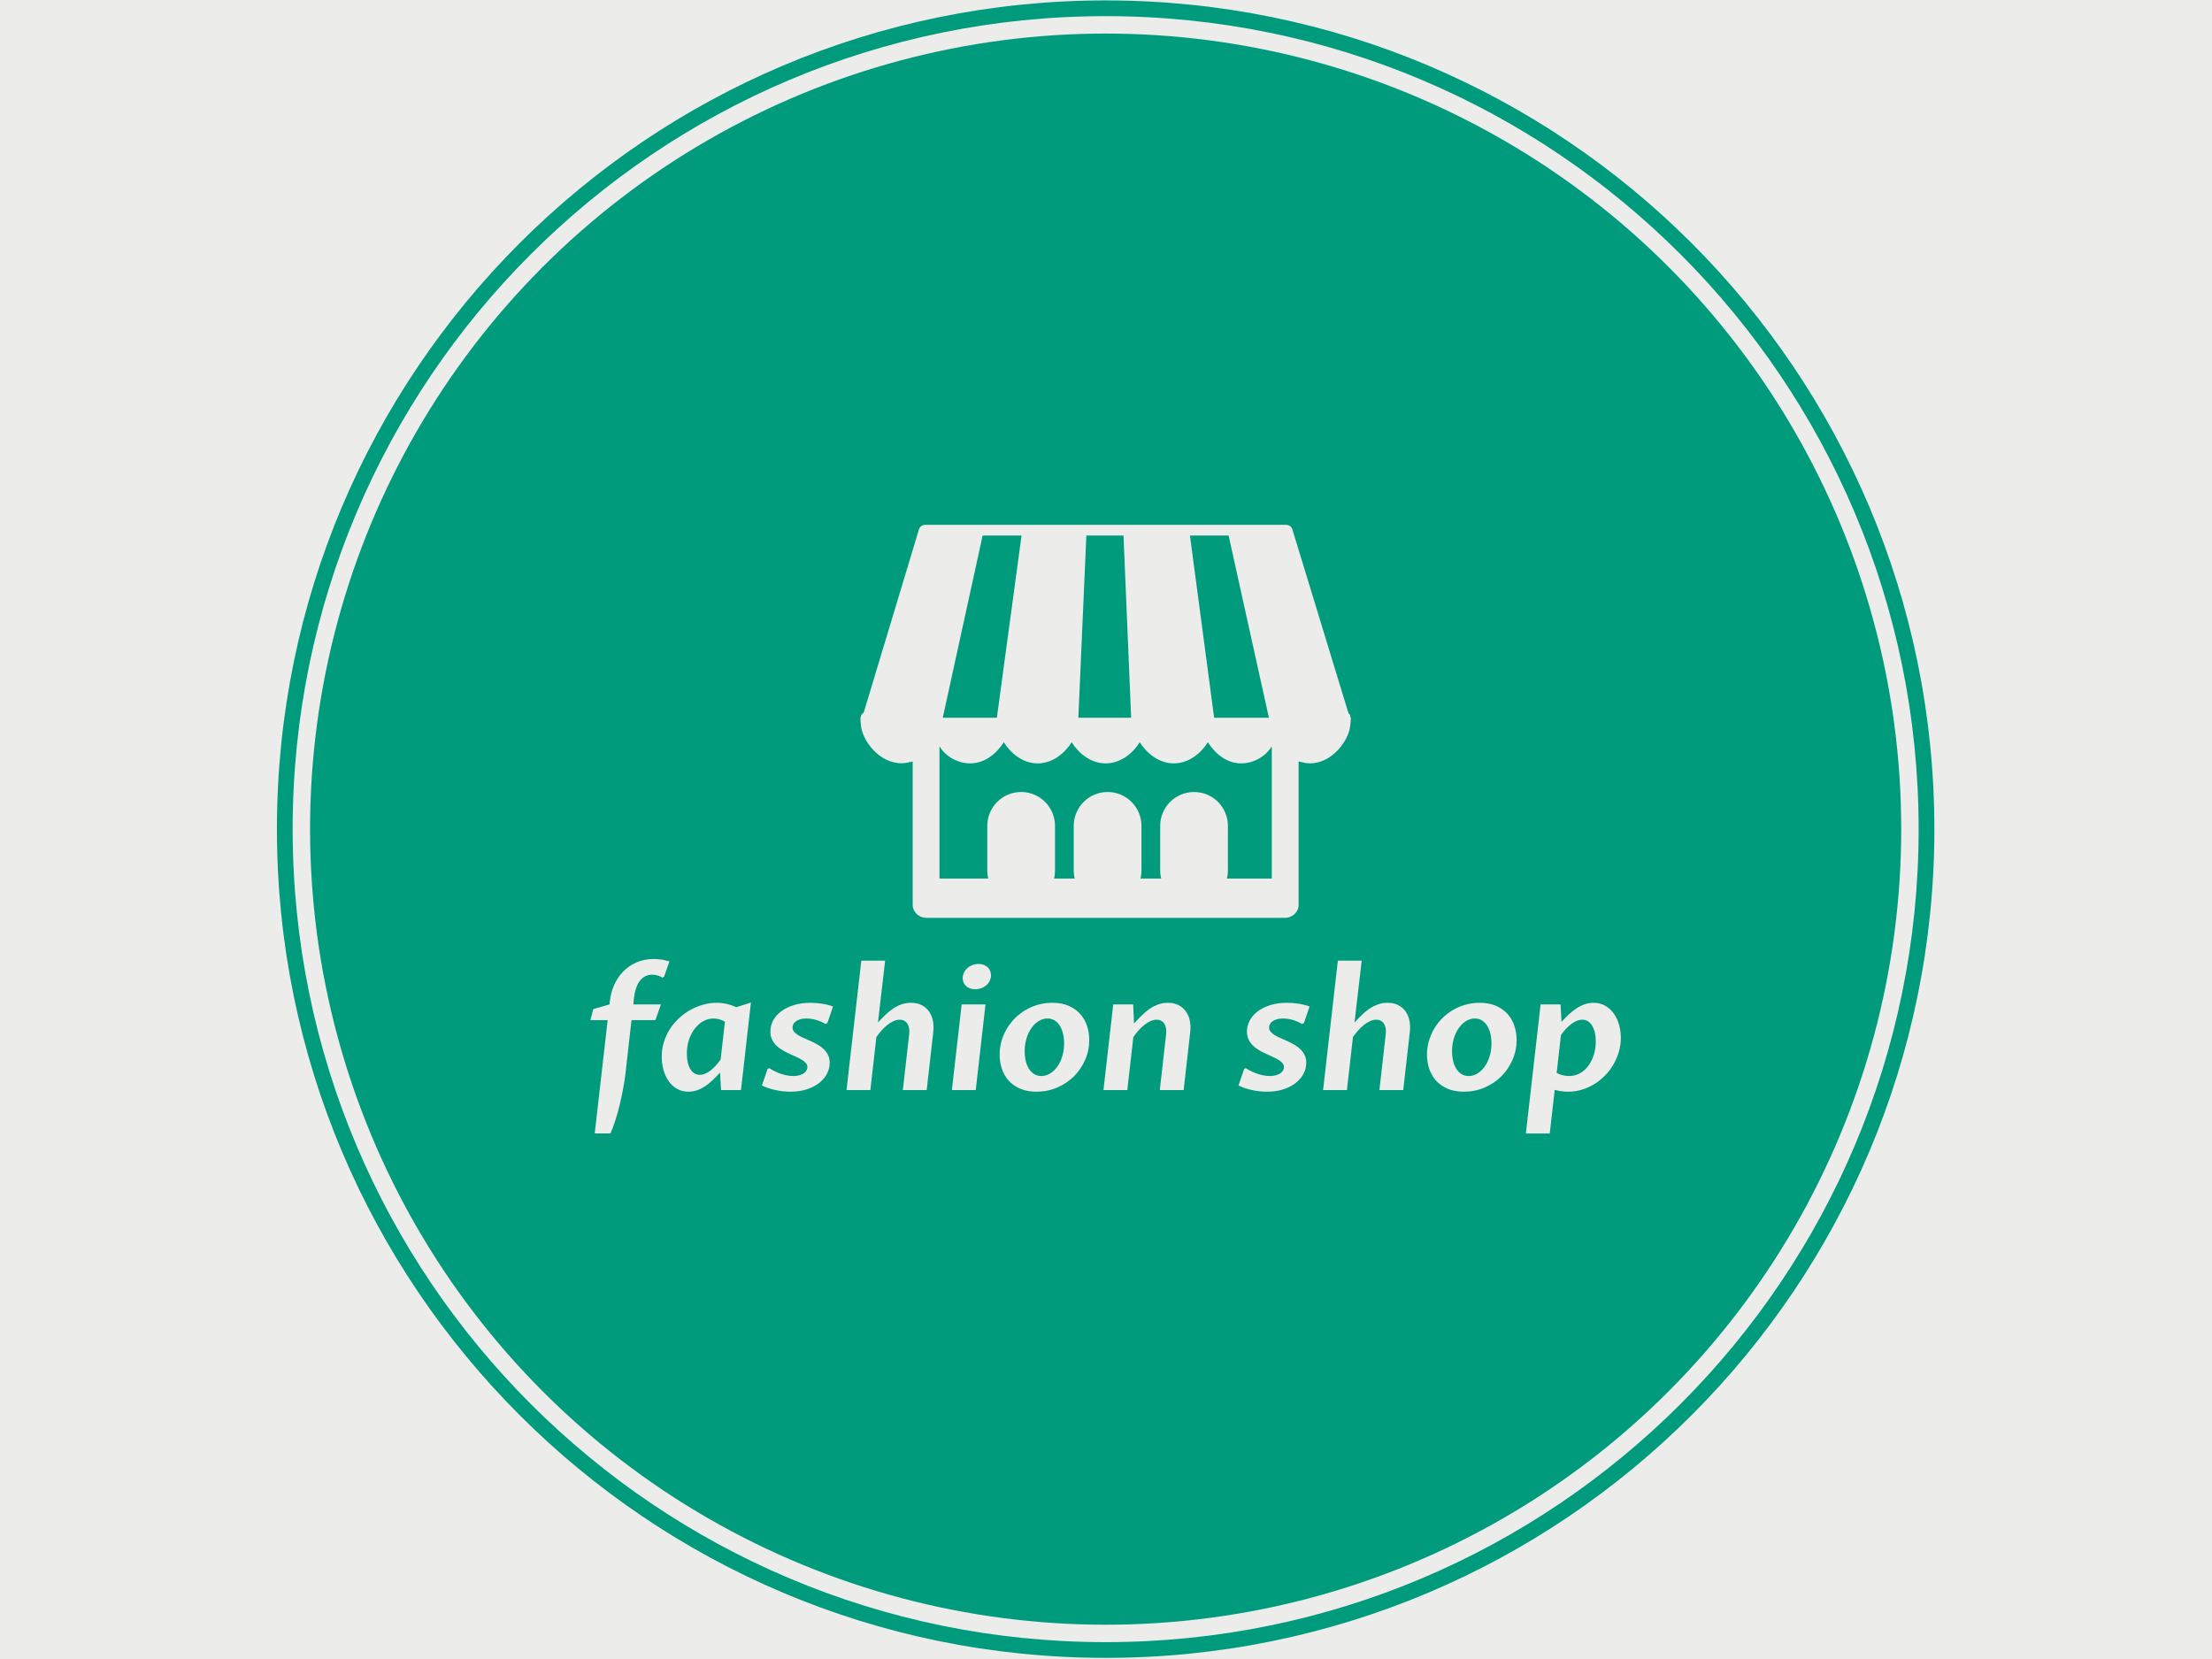 <svg xmlns="http://www.w3.org/2000/svg" version="1.1" xmlns:xlink="http://www.w3.org/1999/xlink" xmlns:svgjs="http://svgjs.dev/svgjs" width="2000" height="1500" viewBox="0 0 2000 1500"><rect width="2000" height="1500" fill="#ececea"></rect><g transform="matrix(0.75,0,0,0.75,249.676,0.052)"><svg viewBox="0 0 343 343" data-background-color="#ececea" preserveAspectRatio="xMidYMid meet" height="1999" width="2000" xmlns="http://www.w3.org/2000/svg" xmlns:xlink="http://www.w3.org/1999/xlink"><g id="tight-bounds" transform="matrix(1,0,0,1,0.074,0.074)"><svg viewBox="0 0 342.852 342.852" height="342.852" width="342.852"><g><svg></svg></g><g><svg viewBox="0 0 342.852 342.852" height="342.852" width="342.852"><g><path d="M0 171.426c0-94.676 76.75-171.426 171.426-171.426 94.676 0 171.426 76.75 171.426 171.426 0 94.676-76.75 171.426-171.426 171.426-94.676 0-171.426-76.75-171.426-171.426zM171.426 339.597c92.878 0 168.171-75.293 168.171-168.171 0-92.878-75.293-168.171-168.171-168.171-92.878 0-168.171 75.293-168.171 168.171 0 92.878 75.293 168.171 168.171 168.171z" data-fill-palette-color="tertiary" fill="#009b7d" stroke="transparent"></path><ellipse rx="164.569" ry="164.569" cx="171.426" cy="171.426" fill="#009b7d" stroke="transparent" stroke-width="0" fill-opacity="1" data-fill-palette-color="tertiary"></ellipse></g><g transform="matrix(1,0,0,1,64.847,108.473)"><svg viewBox="0 0 213.158 125.906" height="125.906" width="213.158"><g><svg viewBox="0 0 213.158 125.906" height="125.906" width="213.158"><g><svg viewBox="0 0 213.158 125.906" height="125.906" width="213.158"><g transform="matrix(1,0,0,1,0,89.816)"><svg viewBox="0 0 213.158 36.089" height="36.089" width="213.158"><g id="textblocktransform"><svg viewBox="0 0 213.158 36.089" height="36.089" width="213.158" id="textblock"><g><svg viewBox="0 0 213.158 36.089" height="36.089" width="213.158"><g transform="matrix(1,0,0,1,0,0)"><svg width="213.158" viewBox="1.71 -39.6 311.3 52.71" height="36.089" data-palette-color="#ececea"><path d="M14.11-21.14L12.3-5.1Q12.04-2.88 11.57-0.37 11.11 2.15 10.51 4.59 9.91 7.03 9.2 9.24 8.5 11.45 7.74 13.09L7.74 13.09 3 13.09 6.91-21.14 1.71-21.14 2.56-24.46 7.47-25.88 7.57-26.86Q7.86-29.52 8.91-31.84 9.96-34.16 11.66-35.88 13.35-37.6 15.67-38.6 17.99-39.6 20.85-39.6L20.85-39.6Q22.02-39.6 23.23-39.42 24.44-39.23 25.56-38.87L25.56-38.87 23.95-34.23 23.46-33.98Q22.8-34.4 22.02-34.63 21.24-34.86 20.39-34.86L20.39-34.86Q19.12-34.86 18.16-34.34 17.21-33.81 16.53-32.86 15.84-31.91 15.43-30.59 15.01-29.27 14.84-27.69L14.84-27.69 14.65-25.88 23-25.88 21.34-21.14 14.11-21.14ZM41.04-9.23L42.33-20.68Q41.43-21.19 40.54-21.41 39.65-21.63 38.89-21.63L38.89-21.63Q37.28-21.63 35.83-20.83 34.37-20.02 33.26-18.6 32.15-17.19 31.49-15.25 30.83-13.31 30.83-11.01L30.83-11.01Q30.83-9.64 31.08-8.47 31.32-7.3 31.82-6.45 32.32-5.59 33.05-5.1 33.79-4.61 34.74-4.61L34.74-4.61Q35.54-4.61 36.36-4.96 37.18-5.3 37.99-5.92 38.79-6.54 39.56-7.39 40.33-8.23 41.04-9.23L41.04-9.23ZM50.19-26.44L47.19 0 41.16 0 40.87-5.3Q39.72-4.03 38.6-2.97 37.47-1.9 36.31-1.14 35.15-0.37 33.91 0.06 32.66 0.49 31.32 0.49L31.32 0.49Q29.37 0.49 27.87-0.38 26.36-1.25 25.34-2.7 24.31-4.15 23.78-6.07 23.24-7.98 23.24-10.08L23.24-10.08Q23.24-12.45 23.91-14.58 24.58-16.7 25.75-18.51 26.93-20.31 28.53-21.78 30.12-23.24 31.97-24.26 33.81-25.27 35.83-25.82 37.84-26.37 39.87-26.37L39.87-26.37Q41.43-26.37 42.89-26.03 44.36-25.68 45.8-25.05L45.8-25.05 50.19-26.44ZM53.51-1.39L55.22-6.37 55.68-6.64Q57.49-5.49 59.39-4.87 61.3-4.25 63.03-4.25L63.03-4.25Q64.01-4.25 64.8-4.47 65.6-4.69 66.13-5.05 66.67-5.42 66.96-5.91 67.26-6.4 67.26-6.93L67.26-6.93Q67.26-7.64 66.78-8.18 66.3-8.72 65.51-9.19 64.72-9.67 63.72-10.11 62.71-10.55 61.66-11.04 60.62-11.52 59.61-12.12 58.61-12.72 57.82-13.51 57.03-14.31 56.55-15.33 56.07-16.36 56.07-17.7L56.07-17.7Q56.07-19.43 56.9-21.01 57.73-22.58 59.3-23.77 60.86-24.95 63.11-25.66 65.35-26.37 68.16-26.37L68.16-26.37Q69.84-26.37 71.69-26.09 73.53-25.81 75-25.24L75-25.24 73.29-20.26 72.72-19.97Q71.33-20.8 69.81-21.22 68.28-21.63 66.91-21.63L66.91-21.63Q65.89-21.63 65.11-21.4 64.33-21.17 63.8-20.79 63.28-20.41 63.02-19.92 62.76-19.43 62.76-18.9L62.76-18.9Q62.76-18.16 63.25-17.6 63.74-17.04 64.52-16.56 65.3-16.09 66.32-15.66 67.33-15.23 68.38-14.75 69.43-14.26 70.44-13.67 71.45-13.09 72.24-12.32 73.02-11.55 73.51-10.55 73.99-9.55 73.99-8.23L73.99-8.23Q73.99-6.59 73.21-5.03 72.43-3.47 70.91-2.23 69.38-1 67.17-0.26 64.96 0.49 62.1 0.49L62.1 0.49Q59.93 0.49 57.67 0.01 55.41-0.46 53.51-1.39L53.51-1.39ZM90.74-39.11L88.57-20.41Q89.62-21.56 90.72-22.63 91.81-23.71 93.02-24.54 94.23-25.37 95.6-25.87 96.97-26.37 98.55-26.37L98.55-26.37Q100.41-26.37 101.77-25.67 103.14-24.98 103.98-23.78 104.83-22.58 105.16-21 105.49-19.41 105.29-17.63L105.29-17.63 103.29 0 96.09 0 98.01-16.94Q98.11-17.85 97.98-18.64 97.84-19.43 97.48-20.02 97.11-20.61 96.53-20.94 95.94-21.26 95.13-21.26L95.13-21.26Q94.23-21.26 93.3-20.85 92.38-20.43 91.47-19.73 90.57-19.02 89.71-18.07 88.86-17.11 88.1-16.04L88.1-16.04 86.27 0 79.07 0 83.54-39.11 90.74-39.11ZM110.9 0L113.86-25.88 121.06-25.88 118.11 0 110.9 0ZM117.91-30.47L117.91-30.47Q117.06-30.47 116.36-30.73 115.66-30.98 115.18-31.43 114.69-31.88 114.43-32.51 114.17-33.13 114.17-33.84L114.17-33.84Q114.17-34.72 114.55-35.5 114.93-36.28 115.58-36.85 116.23-37.43 117.1-37.77 117.98-38.11 118.98-38.11L118.98-38.11Q119.84-38.11 120.53-37.84 121.23-37.57 121.72-37.11 122.21-36.65 122.46-36.02 122.72-35.4 122.72-34.67L122.72-34.67Q122.72-33.79 122.34-33.02 121.96-32.25 121.32-31.68 120.67-31.1 119.79-30.79 118.91-30.47 117.91-30.47ZM136.49 0.49L136.49 0.49Q133.58 0.49 131.48-0.44 129.38-1.37 128.01-2.92 126.65-4.47 125.99-6.49 125.33-8.52 125.33-10.72L125.33-10.72Q125.33-12.79 125.89-14.77 126.45-16.75 127.47-18.48 128.48-20.21 129.92-21.67 131.36-23.12 133.13-24.17 134.9-25.22 136.95-25.79 139-26.37 141.25-26.37L141.25-26.37Q144.13-26.37 146.23-25.44 148.33-24.51 149.71-22.95 151.09-21.39 151.75-19.36 152.4-17.33 152.4-15.11L152.4-15.11Q152.4-11.94 151.16-9.11 149.91-6.27 147.77-4.14 145.62-2 142.71-0.76 139.81 0.49 136.49 0.49ZM137.93-4.25L137.93-4.25Q139.29-4.25 140.54-4.99 141.78-5.74 142.74-7.06 143.69-8.37 144.25-10.17 144.81-11.96 144.81-14.09L144.81-14.09Q144.81-15.63 144.49-16.99 144.18-18.36 143.54-19.4 142.91-20.43 141.97-21.03 141.03-21.63 139.78-21.63L139.78-21.63Q138.39-21.63 137.15-20.86 135.9-20.09 134.95-18.75 134-17.41 133.45-15.6 132.9-13.79 132.9-11.72L132.9-11.72Q132.9-10.13 133.23-8.78 133.56-7.42 134.2-6.41 134.85-5.4 135.78-4.82 136.71-4.25 137.93-4.25ZM156.7 0L159.65-25.88 165.68-25.88 165.93-20.09Q167.05-21.34 168.2-22.49 169.35-23.63 170.58-24.49 171.81-25.34 173.19-25.85 174.57-26.37 176.18-26.37L176.18-26.37Q178.04-26.37 179.4-25.66 180.77-24.95 181.61-23.75 182.46-22.56 182.79-20.97 183.11-19.38 182.92-17.63L182.92-17.63 180.92 0 173.72 0 175.64-16.94Q175.74-17.85 175.61-18.64 175.47-19.43 175.11-20.02 174.74-20.61 174.14-20.94 173.54-21.26 172.74-21.26L172.74-21.26Q171.86-21.26 170.93-20.85 170-20.43 169.1-19.73 168.2-19.02 167.34-18.07 166.49-17.11 165.73-16.04L165.73-16.04 163.9 0 156.7 0ZM197.49-1.39L199.2-6.37 199.66-6.64Q201.47-5.49 203.37-4.87 205.28-4.25 207.01-4.25L207.01-4.25Q207.99-4.25 208.78-4.47 209.57-4.69 210.11-5.05 210.65-5.42 210.94-5.91 211.23-6.4 211.23-6.93L211.23-6.93Q211.23-7.64 210.76-8.18 210.28-8.72 209.49-9.19 208.7-9.67 207.69-10.11 206.69-10.55 205.64-11.04 204.59-11.52 203.59-12.12 202.59-12.72 201.8-13.51 201.01-14.31 200.53-15.33 200.05-16.36 200.05-17.7L200.05-17.7Q200.05-19.43 200.88-21.01 201.71-22.58 203.28-23.77 204.84-24.95 207.08-25.66 209.33-26.37 212.14-26.37L212.14-26.37Q213.82-26.37 215.67-26.09 217.51-25.81 218.97-25.24L218.97-25.24 217.27-20.26 216.7-19.97Q215.31-20.8 213.79-21.22 212.26-21.63 210.89-21.63L210.89-21.63Q209.87-21.63 209.09-21.4 208.31-21.17 207.78-20.79 207.26-20.41 207-19.92 206.74-19.43 206.74-18.9L206.74-18.9Q206.74-18.16 207.23-17.6 207.72-17.04 208.5-16.56 209.28-16.09 210.29-15.66 211.31-15.23 212.36-14.75 213.41-14.26 214.42-13.67 215.43-13.09 216.22-12.32 217-11.55 217.48-10.55 217.97-9.55 217.97-8.23L217.97-8.23Q217.97-6.59 217.19-5.03 216.41-3.47 214.88-2.23 213.36-1 211.15-0.26 208.94 0.49 206.08 0.49L206.08 0.49Q203.91 0.49 201.65 0.01 199.39-0.46 197.49-1.39L197.49-1.39ZM234.72-39.11L232.55-20.41Q233.6-21.56 234.69-22.63 235.79-23.71 237-24.54 238.21-25.37 239.58-25.87 240.94-26.37 242.53-26.37L242.53-26.37Q244.39-26.37 245.75-25.67 247.12-24.98 247.96-23.78 248.81-22.58 249.14-21 249.46-19.41 249.27-17.63L249.27-17.63 247.27 0 240.07 0 241.99-16.94Q242.09-17.85 241.96-18.64 241.82-19.43 241.46-20.02 241.09-20.61 240.5-20.94 239.92-21.26 239.11-21.26L239.11-21.26Q238.21-21.26 237.28-20.85 236.35-20.43 235.45-19.73 234.55-19.02 233.69-18.07 232.84-17.11 232.08-16.04L232.08-16.04 230.25 0 223.05 0 227.52-39.11 234.72-39.11ZM265.6 0.49L265.6 0.49Q262.69 0.49 260.6-0.44 258.5-1.37 257.13-2.92 255.76-4.47 255.1-6.49 254.44-8.52 254.44-10.72L254.44-10.72Q254.44-12.79 255-14.77 255.57-16.75 256.58-18.48 257.59-20.21 259.03-21.67 260.47-23.12 262.24-24.17 264.01-25.22 266.06-25.79 268.11-26.37 270.36-26.37L270.36-26.37Q273.24-26.37 275.34-25.44 277.44-24.51 278.82-22.95 280.2-21.39 280.86-19.36 281.52-17.33 281.52-15.11L281.52-15.11Q281.52-11.94 280.27-9.11 279.03-6.27 276.88-4.14 274.73-2 271.83-0.76 268.92 0.49 265.6 0.49ZM267.04-4.25L267.04-4.25Q268.41-4.25 269.65-4.99 270.9-5.74 271.85-7.06 272.8-8.37 273.36-10.17 273.93-11.96 273.93-14.09L273.93-14.09Q273.93-15.63 273.61-16.99 273.29-18.36 272.66-19.4 272.02-20.43 271.08-21.03 270.14-21.63 268.9-21.63L268.9-21.63Q267.5-21.63 266.26-20.86 265.01-20.09 264.06-18.75 263.11-17.41 262.56-15.6 262.01-13.79 262.01-11.72L262.01-11.72Q262.01-10.13 262.34-8.78 262.67-7.42 263.32-6.41 263.96-5.4 264.89-4.82 265.82-4.25 267.04-4.25ZM294.8-25.88L295.09-20.58Q296.21-21.85 297.36-22.91 298.51-23.97 299.69-24.74 300.88-25.51 302.13-25.94 303.39-26.37 304.76-26.37L304.76-26.37Q306.71-26.37 308.25-25.5 309.79-24.63 310.85-23.17 311.91-21.7 312.46-19.79 313.01-17.87 313.01-15.8L313.01-15.8Q313.01-13.62 312.41-11.56 311.81-9.5 310.75-7.69 309.69-5.88 308.21-4.38 306.74-2.88 304.97-1.79 303.2-0.71 301.21-0.11 299.22 0.49 297.14 0.49L297.14 0.49Q296.04 0.49 294.97 0.34 293.89 0.2 293.04-0.07L293.04-0.07 291.53 13.11 284.32 13.11 288.77-25.88 294.8-25.88ZM294.92-16.65L293.62-5.18Q294.58-4.66 295.59-4.46 296.6-4.25 297.38-4.25L297.38-4.25Q299.12-4.25 300.6-5.05 302.07-5.86 303.15-7.28 304.22-8.69 304.83-10.6 305.44-12.5 305.44-14.67L305.44-14.67Q305.44-16.14 305.16-17.35 304.88-18.55 304.35-19.43 303.83-20.31 303.07-20.79 302.32-21.26 301.36-21.26L301.36-21.26Q300.53-21.26 299.69-20.91 298.85-20.56 298.03-19.95 297.21-19.34 296.42-18.48 295.63-17.63 294.92-16.65L294.92-16.65Z" opacity="1" transform="matrix(1,0,0,1,0,0)" fill="#ececea" class="wordmark-text-0" data-fill-palette-color="quaternary" id="text-0"></path></svg></g></svg></g></svg></g></svg></g><g transform="matrix(1,0,0,1,55.836,0)"><svg viewBox="0 0 101.487 81.297" height="81.297" width="101.487"><g><svg xmlns="http://www.w3.org/2000/svg" xmlns:xlink="http://www.w3.org/1999/xlink" version="1.1" x="0" y="0" viewBox="9.224 11.142 85.125 68.19" enable-background="new 0 0 100 100" xml:space="preserve" height="81.297" width="101.487" class="icon-icon-0" data-fill-palette-color="quaternary" id="icon-0"><g fill="#ececea" data-fill-palette-color="quaternary"><g fill="#ececea" data-fill-palette-color="quaternary"><path d="M22.958 79.083h57.658M82.941 79.331c1.234 0 2.324-1 2.324-2.238V52.198c0.93 0.211 1.283 0.334 1.957 0.334 3.905 0 6.816-4.028 7.014-6.667l0.113-1.245h-0.098c0.005 0 0.014-0.231-0.025-0.359-0.06-0.19-0.177-0.321-0.312-0.444L84.18 11.924c-0.143-0.469-0.576-0.782-1.068-0.782H20.464c-0.493 0-0.929 0.324-1.071 0.797l-9.59 31.799c-0.224 0.151-0.399 0.336-0.479 0.603-0.03 0.107-0.018 0.279-0.018 0.279H9.224l0.091 1.246c0.199 2.638 3.128 6.646 7.035 6.646 0.674 0 1.028-0.104 1.958-0.313v24.895c0 1.238 1.091 2.238 2.326 2.238M70.611 44.62l-4.199-31.618h6.708l6.993 31.618H70.611zM47.05 44.62l1.389-31.618h6.446l1.327 31.618H47.05zM23.523 44.62l6.919-31.618h6.751L32.911 44.62H23.523zM22.957 72.521V49.557c0.93 1.638 3.045 2.978 5.306 2.978 2.572 0 4.634-1.735 5.849-3.668 1.213 1.933 3.308 3.668 5.881 3.668 2.572 0 4.684-1.735 5.896-3.668 1.213 1.933 3.332 3.668 5.906 3.668 2.572 0 4.696-1.735 5.91-3.668 1.212 1.933 3.337 3.668 5.908 3.668 2.574 0 4.699-1.735 5.914-3.668 1.213 1.933 3.209 3.668 5.783 3.668 2.262 0 4.373-1.34 5.303-2.978v22.964H22.957L22.957 72.521z" fill="#ececea" data-fill-palette-color="quaternary"></path></g></g><path d="M73 71.125C73 74.37 70.37 77 67.125 77l0 0c-3.245 0-5.875-2.63-5.875-5.875v-7.75c0-3.245 2.63-5.875 5.875-5.875l0 0C70.37 57.5 73 60.13 73 63.375V71.125z" fill="#ececea" data-fill-palette-color="quaternary"></path><path d="M58 71.125C58 74.37 55.37 77 52.125 77l0 0c-3.245 0-5.875-2.63-5.875-5.875v-7.75c0-3.245 2.63-5.875 5.875-5.875l0 0C55.37 57.5 58 60.13 58 63.375V71.125z" fill="#ececea" data-fill-palette-color="quaternary"></path><path d="M43 71.125C43 74.37 40.37 77 37.125 77l0 0c-3.245 0-5.875-2.63-5.875-5.875v-7.75c0-3.245 2.63-5.875 5.875-5.875l0 0C40.37 57.5 43 60.13 43 63.375V71.125z" fill="#ececea" data-fill-palette-color="quaternary"></path></svg></g></svg></g><g></g></svg></g></svg></g></svg></g></svg></g><defs></defs></svg><rect width="342.852" height="342.852" fill="none" stroke="none" visibility="hidden"></rect></g></svg></g></svg>